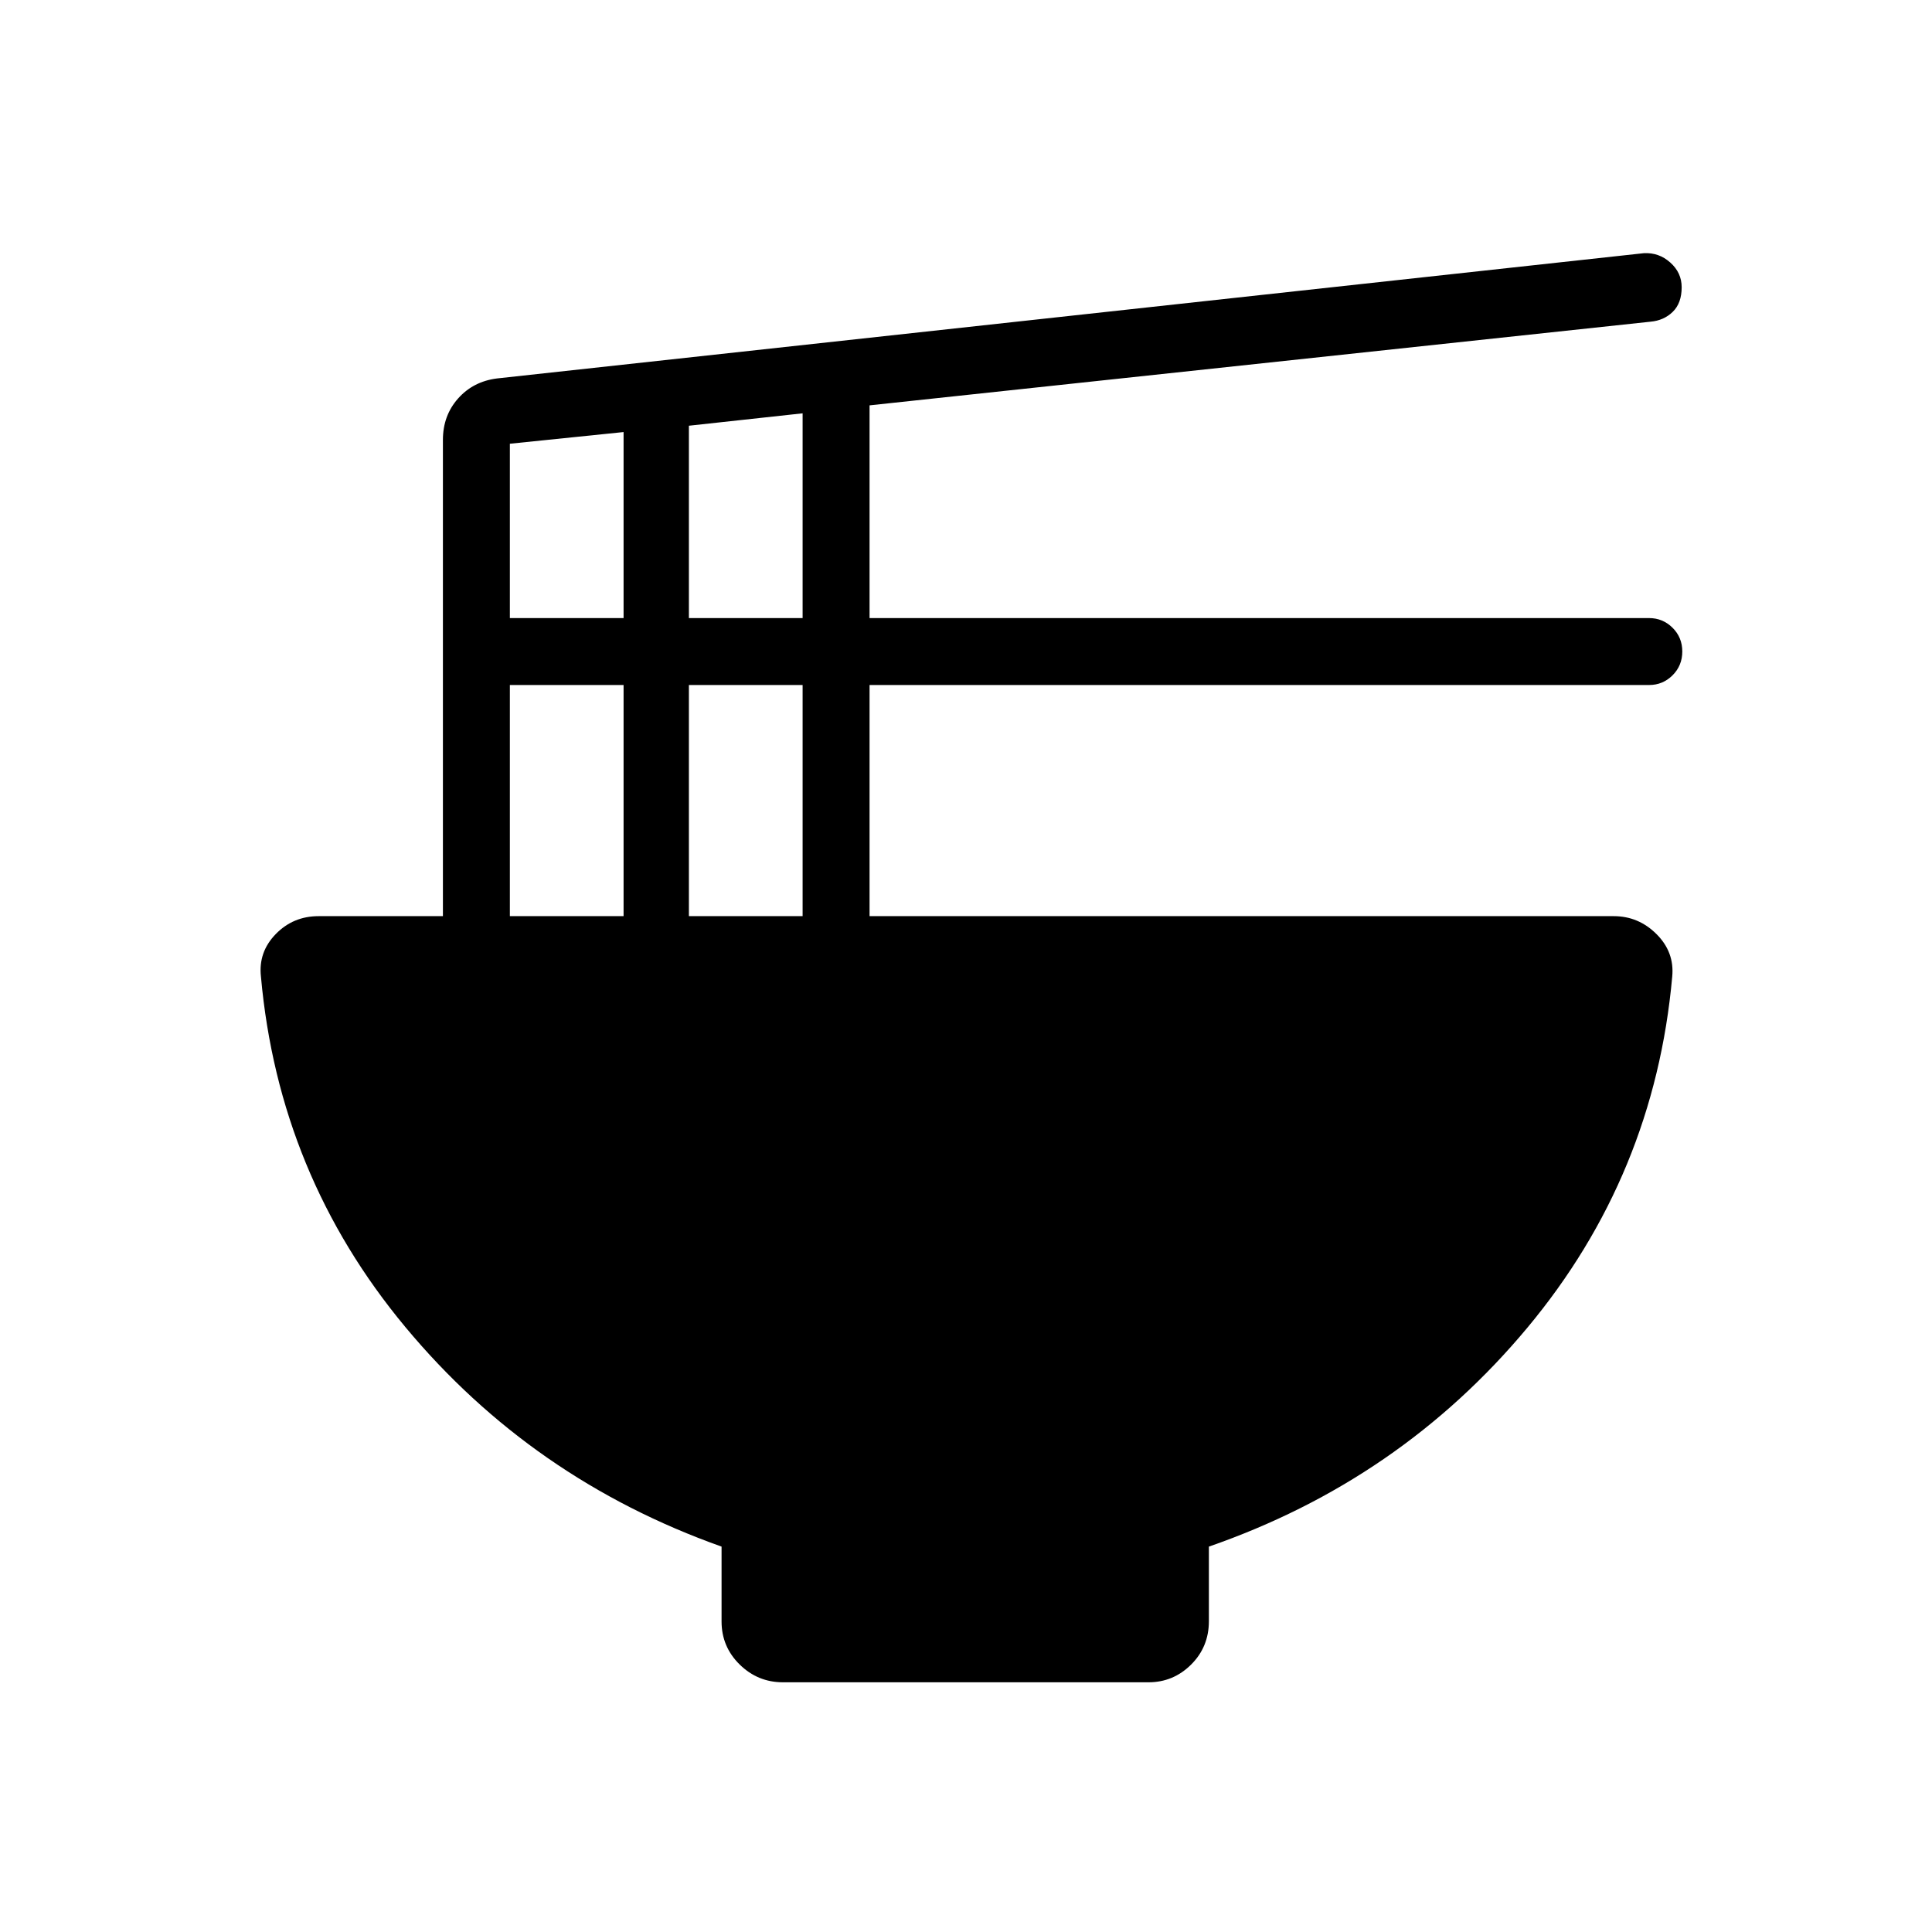 <svg xmlns="http://www.w3.org/2000/svg" height="20" viewBox="0 -960 960 960" width="20"><path d="M358.54-191.5Q264.27-225 201.39-300.63q-62.89-75.62-71.73-174.1-1.35-12.18 7.33-21.11 8.67-8.93 21.34-8.93h61.75v-236.65q0-12.09 7.54-20.58 7.54-8.48 19.38-9.96l569.77-62.23q7.5-.42 13.17 4.63t5.67 12.29q0 7.89-4.42 12.21-4.42 4.32-11.08 4.91l-388.03 41.57v105.7h387.35q6.79 0 11.64 4.8 4.85 4.8 4.85 11.81 0 7.02-4.85 11.84-4.85 4.81-11.64 4.81H432.08v114.85h369.77q12.34 0 21.28 8.94 8.95 8.94 7.79 21.1-8.85 98.77-72.03 174.52-63.19 75.75-158.2 108.71v37.04q0 12.8-8.84 21.59-8.85 8.79-21.16 8.79H389.05q-12.53 0-21.52-8.84t-8.99-21.39v-37.19Zm-16.23-461.38h56.5v-101.74l-56.5 6.16v95.58Zm-88.96 0h56.5v-92.43l-56.5 5.8v86.63Zm88.96 148.11h56.5v-114.85h-56.5v114.85Zm-88.96 0h56.5v-114.85h-56.5v114.85Z"/></svg>